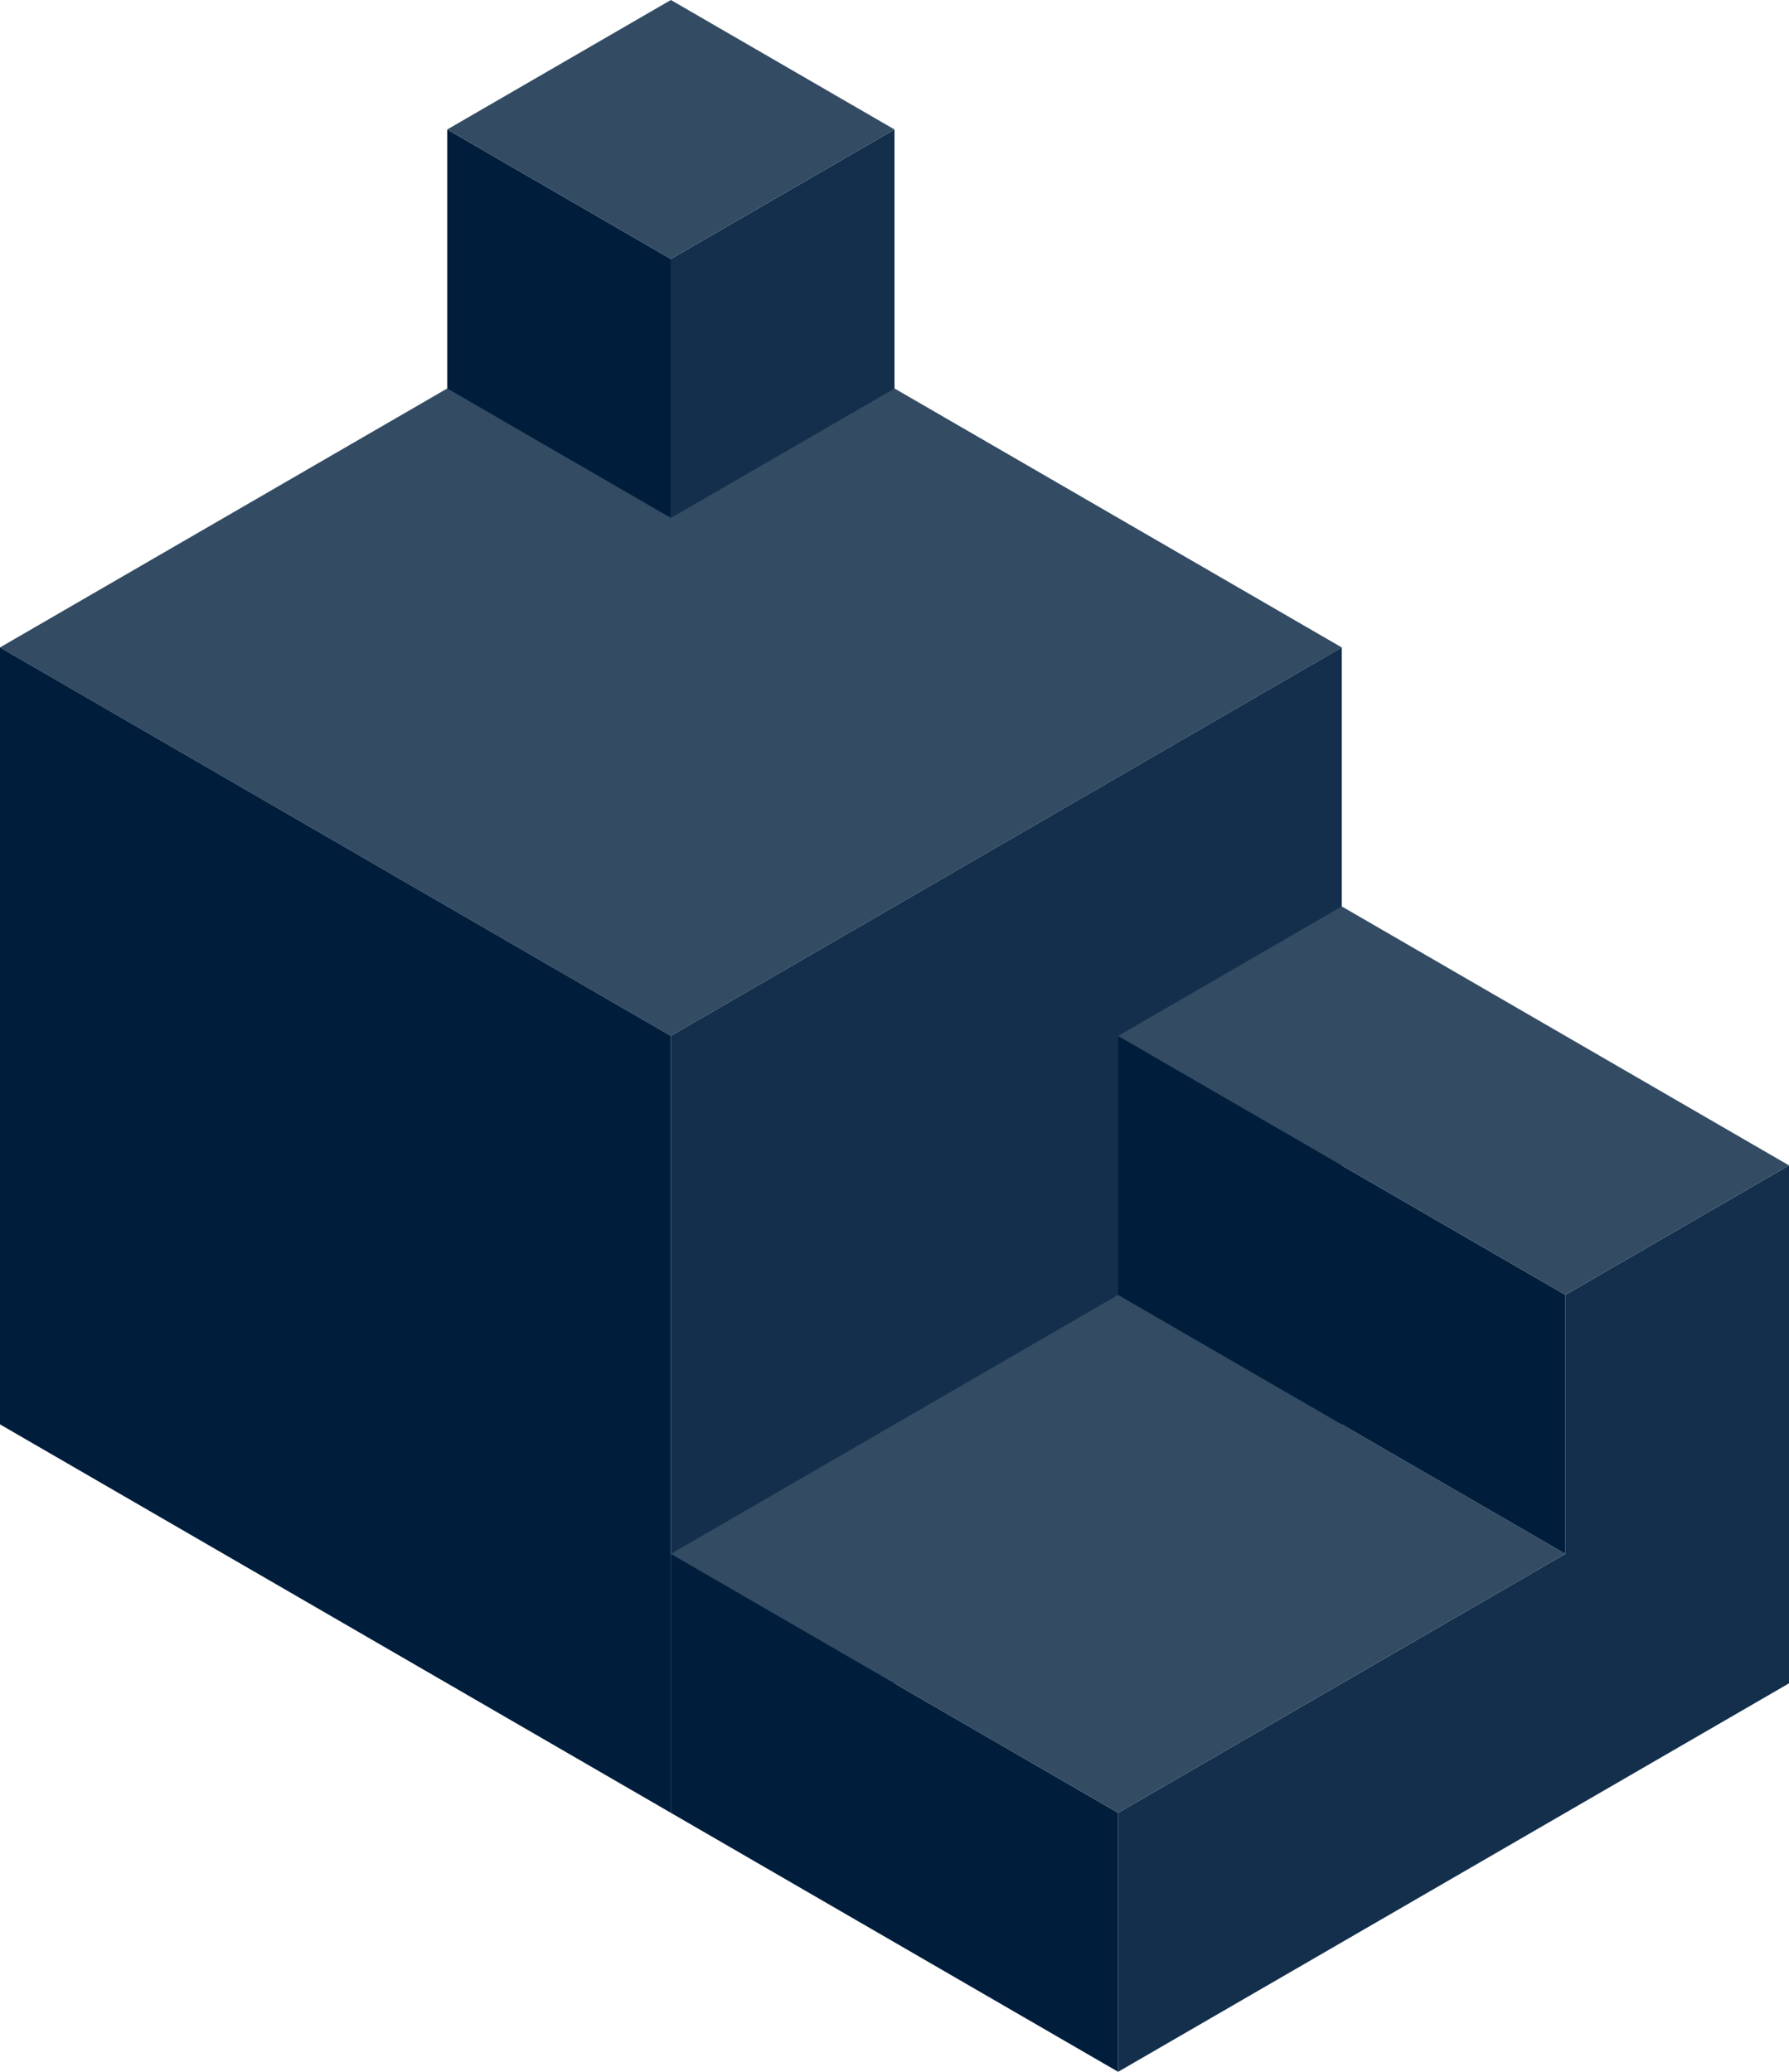 <svg width="152" height="176" viewBox="0 0 152 176" fill="none" xmlns="http://www.w3.org/2000/svg">
<path fill-rule="evenodd" clip-rule="evenodd" d="M0 55L57 88L114 55L57 22L0 55Z" fill="#334B63"/>
<path fill-rule="evenodd" clip-rule="evenodd" d="M57 88V154L114 121V55L57 88Z" fill="#132F4C"/>
<path fill-rule="evenodd" clip-rule="evenodd" d="M0 121L57 154V88L0 55V121Z" fill="#001E3C"/>
<path fill-rule="evenodd" clip-rule="evenodd" d="M133 110V132L95 154V176L152 143V99L133 110Z" fill="#132F4C"/>
<path fill-rule="evenodd" clip-rule="evenodd" d="M57 154L95 176V154L57 132V154Z" fill="#001E3C"/>
<path fill-rule="evenodd" clip-rule="evenodd" d="M95 110L133 132L95 154L57 132L95 110Z" fill="#334B63"/>
<path fill-rule="evenodd" clip-rule="evenodd" d="M95 88L133 110V132L95 110V88Z" fill="#001E3C"/>
<path fill-rule="evenodd" clip-rule="evenodd" d="M114 77L152 99L133 110L95 88L114 77Z" fill="#334B63"/>
<path fill-rule="evenodd" clip-rule="evenodd" d="M57 44L76 33V11L57 22V44Z" fill="#132F4C"/>
<path fill-rule="evenodd" clip-rule="evenodd" d="M38 11L57 22V44L38 33V11Z" fill="#001E3C"/>
<path fill-rule="evenodd" clip-rule="evenodd" d="M57 0L76 11L57 22L38 11L57 0Z" fill="#334B63"/>
</svg>
